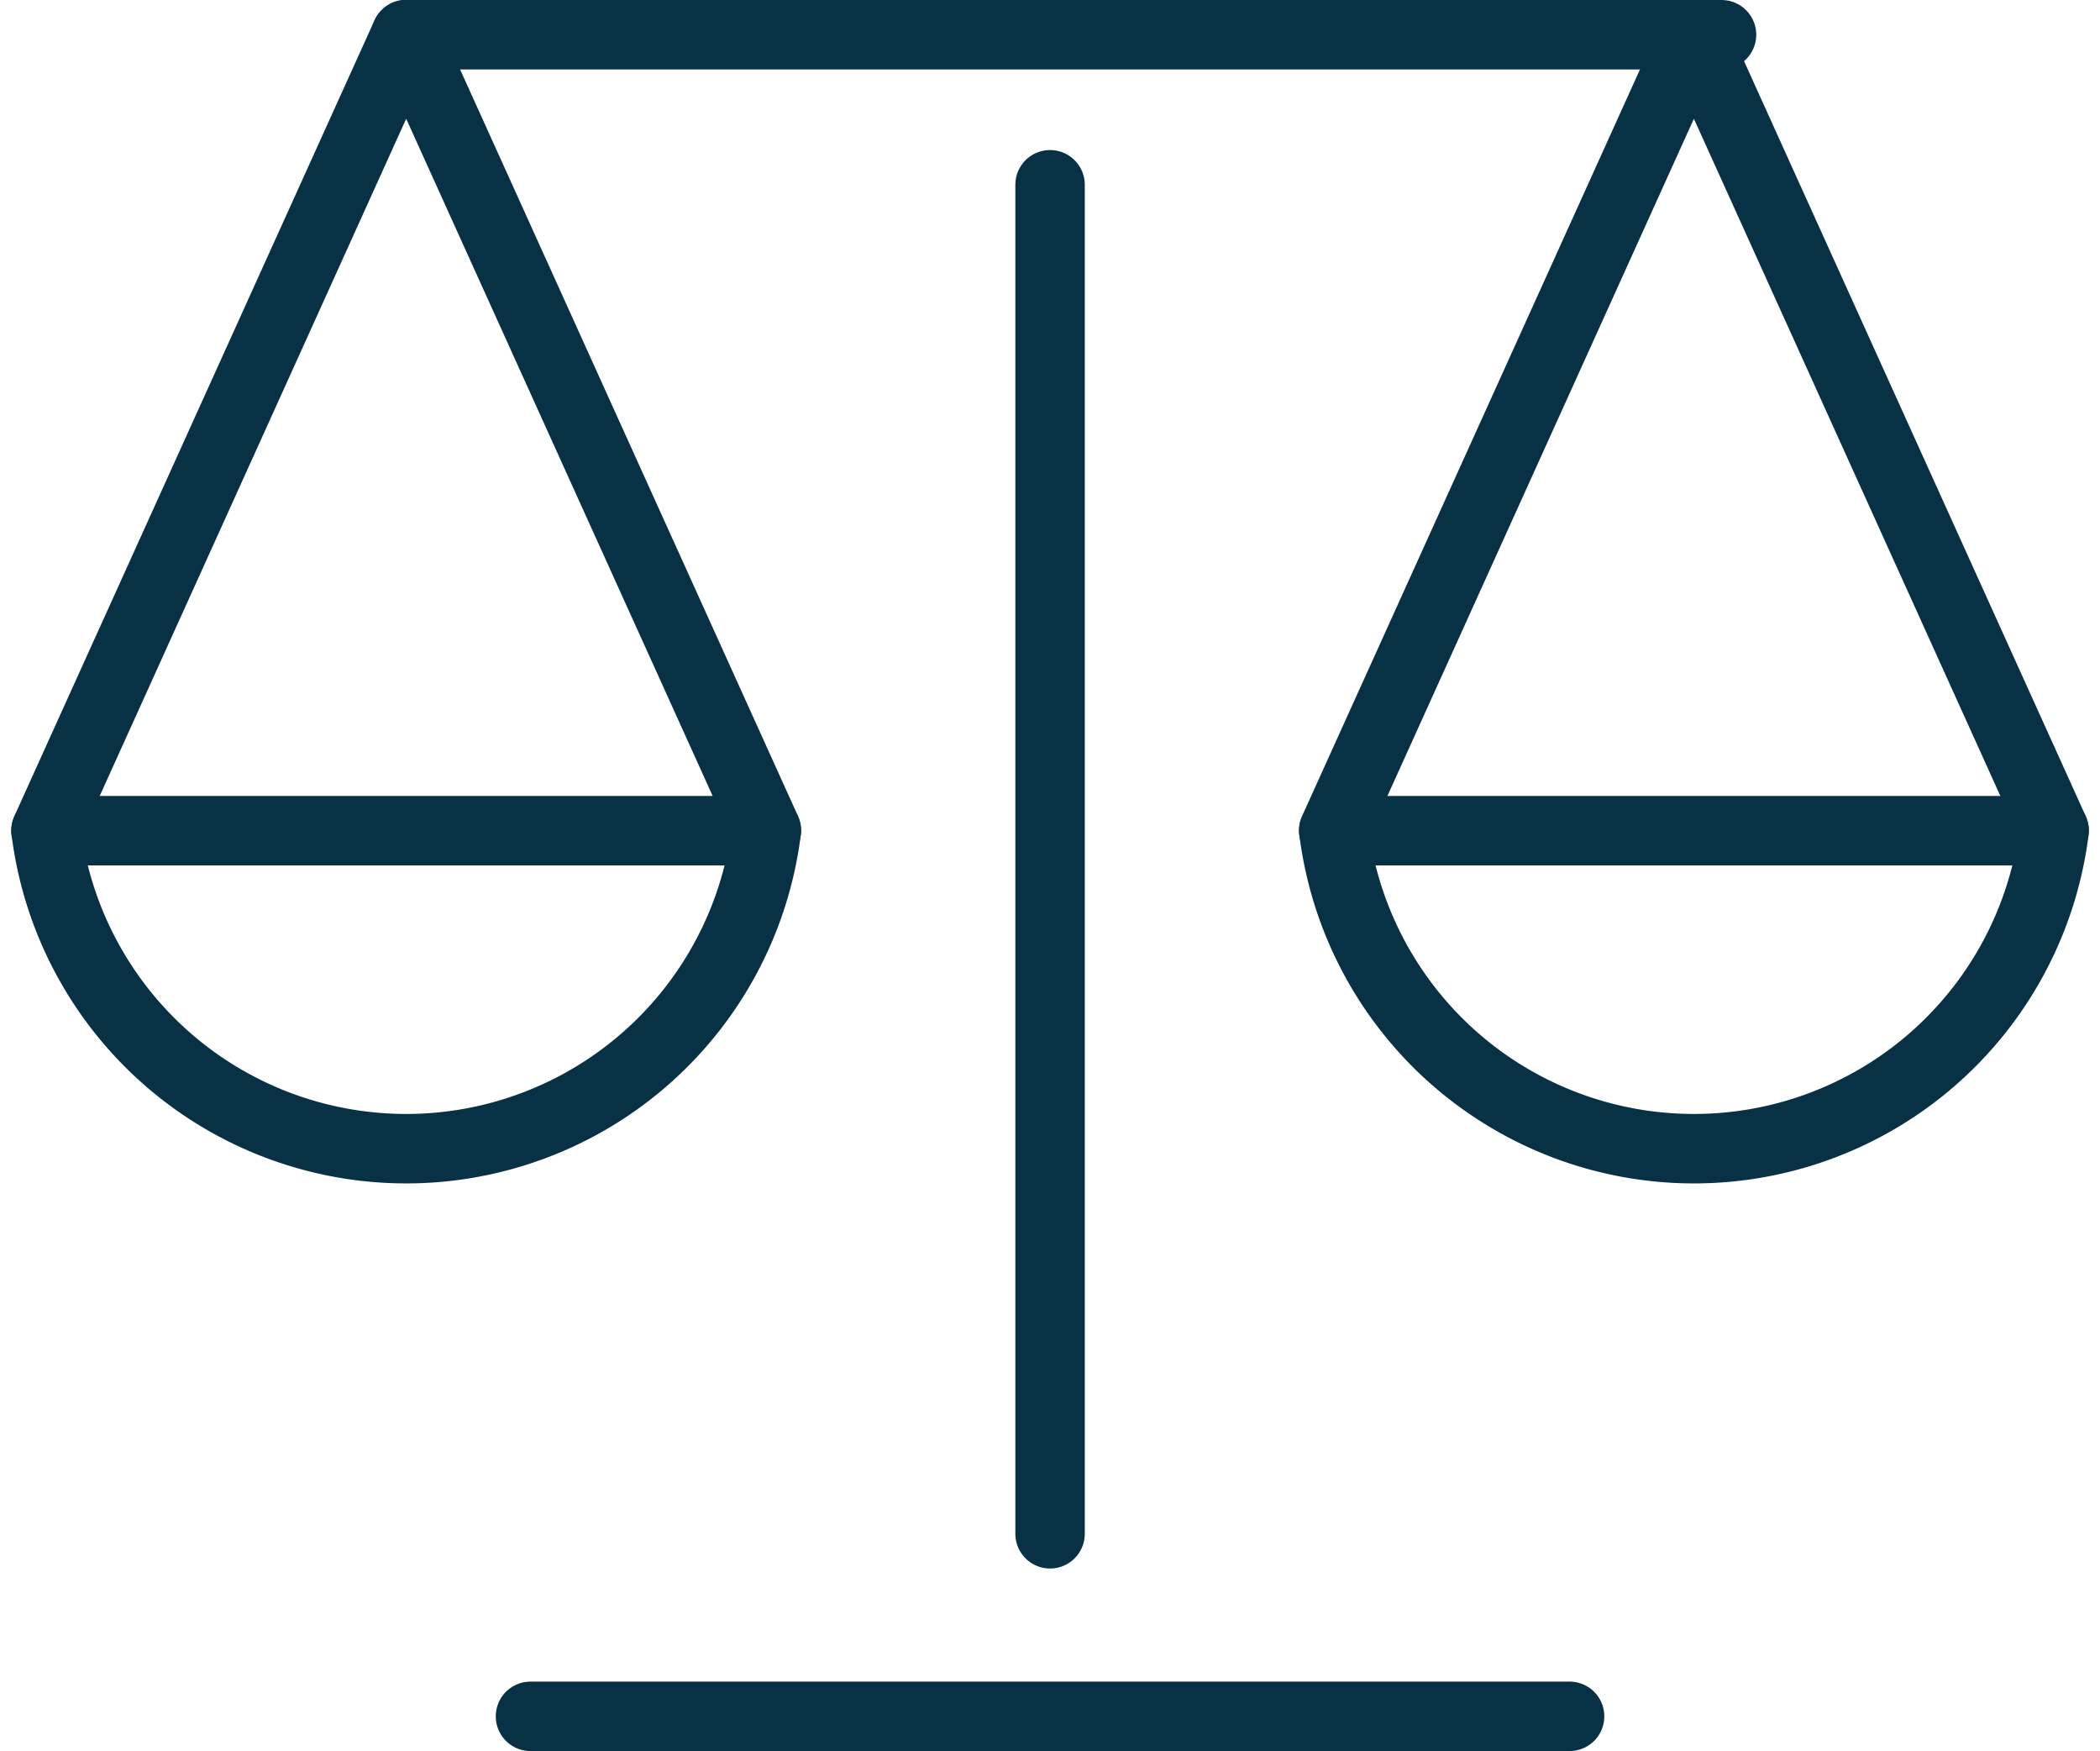 <svg xmlns="http://www.w3.org/2000/svg" width="30.24" height="25.21" viewBox="0 0 30.24 25.21">
  <g id="Grupo_5546" data-name="Grupo 5546" transform="translate(-1002.338 -335.144)">
    <g id="Grupo_5537" data-name="Grupo 5537" transform="translate(1021.543 335.644)">
      <path id="Caminho_3971" data-name="Caminho 3971" d="M1017.108,347.1l5.187-11.459,5.187,11.459" transform="translate(-1017.108 -335.644)" fill="none" stroke="#093145" stroke-linecap="round" stroke-linejoin="round" stroke-width="1"/>
    </g>
    <line id="Linha_183" data-name="Linha 183" x1="14.963" transform="translate(1009.977 359.853)" fill="none" stroke="#093145" stroke-linecap="round" stroke-linejoin="round" stroke-width="1"/>
    <line id="Linha_184" data-name="Linha 184" y2="19.421" transform="translate(1017.459 337.804)" fill="none" stroke="#093145" stroke-linecap="round" stroke-linejoin="round" stroke-width="1"/>
    <path id="Caminho_3972" data-name="Caminho 3972" d="M1015.644,335.644" transform="translate(3.975 0)" fill="none" stroke="#093145" stroke-linecap="round" stroke-linejoin="round" stroke-width="1"/>
    <path id="Caminho_3973" data-name="Caminho 3973" d="M1021.054,335.644" transform="translate(5.676 0)" fill="none" stroke="#093145" stroke-linecap="round" stroke-linejoin="round" stroke-width="1"/>
    <line id="Linha_185" data-name="Linha 185" x1="18.941" transform="translate(1008.187 335.644)" fill="none" stroke="#093145" stroke-linecap="round" stroke-linejoin="round" stroke-width="1"/>
    <g id="Grupo_5538" data-name="Grupo 5538" transform="translate(1021.545 347.103)">
      <path id="Caminho_3974" data-name="Caminho 3974" d="M1022.294,348.94a5.226,5.226,0,0,1-5.185-4.578h10.372A5.227,5.227,0,0,1,1022.294,348.94Z" transform="translate(-1017.109 -344.362)" fill="none" stroke="#093145" stroke-linecap="round" stroke-linejoin="round" stroke-width="1"/>
    </g>
    <g id="Grupo_5539" data-name="Grupo 5539" transform="translate(1003 335.644)">
      <path id="Caminho_3975" data-name="Caminho 3975" d="M1003,347.1l5.187-11.459,5.187,11.459" transform="translate(-1003 -335.644)" fill="none" stroke="#093145" stroke-linecap="round" stroke-linejoin="round" stroke-width="1"/>
    </g>
    <g id="Grupo_5540" data-name="Grupo 5540" transform="translate(1003.001 347.103)">
      <path id="Caminho_3976" data-name="Caminho 3976" d="M1008.188,348.94a5.228,5.228,0,0,1-5.187-4.578h10.372A5.227,5.227,0,0,1,1008.188,348.94Z" transform="translate(-1003.001 -344.362)" fill="none" stroke="#093145" stroke-linecap="round" stroke-linejoin="round" stroke-width="1"/>
    </g>
  </g>
</svg>

